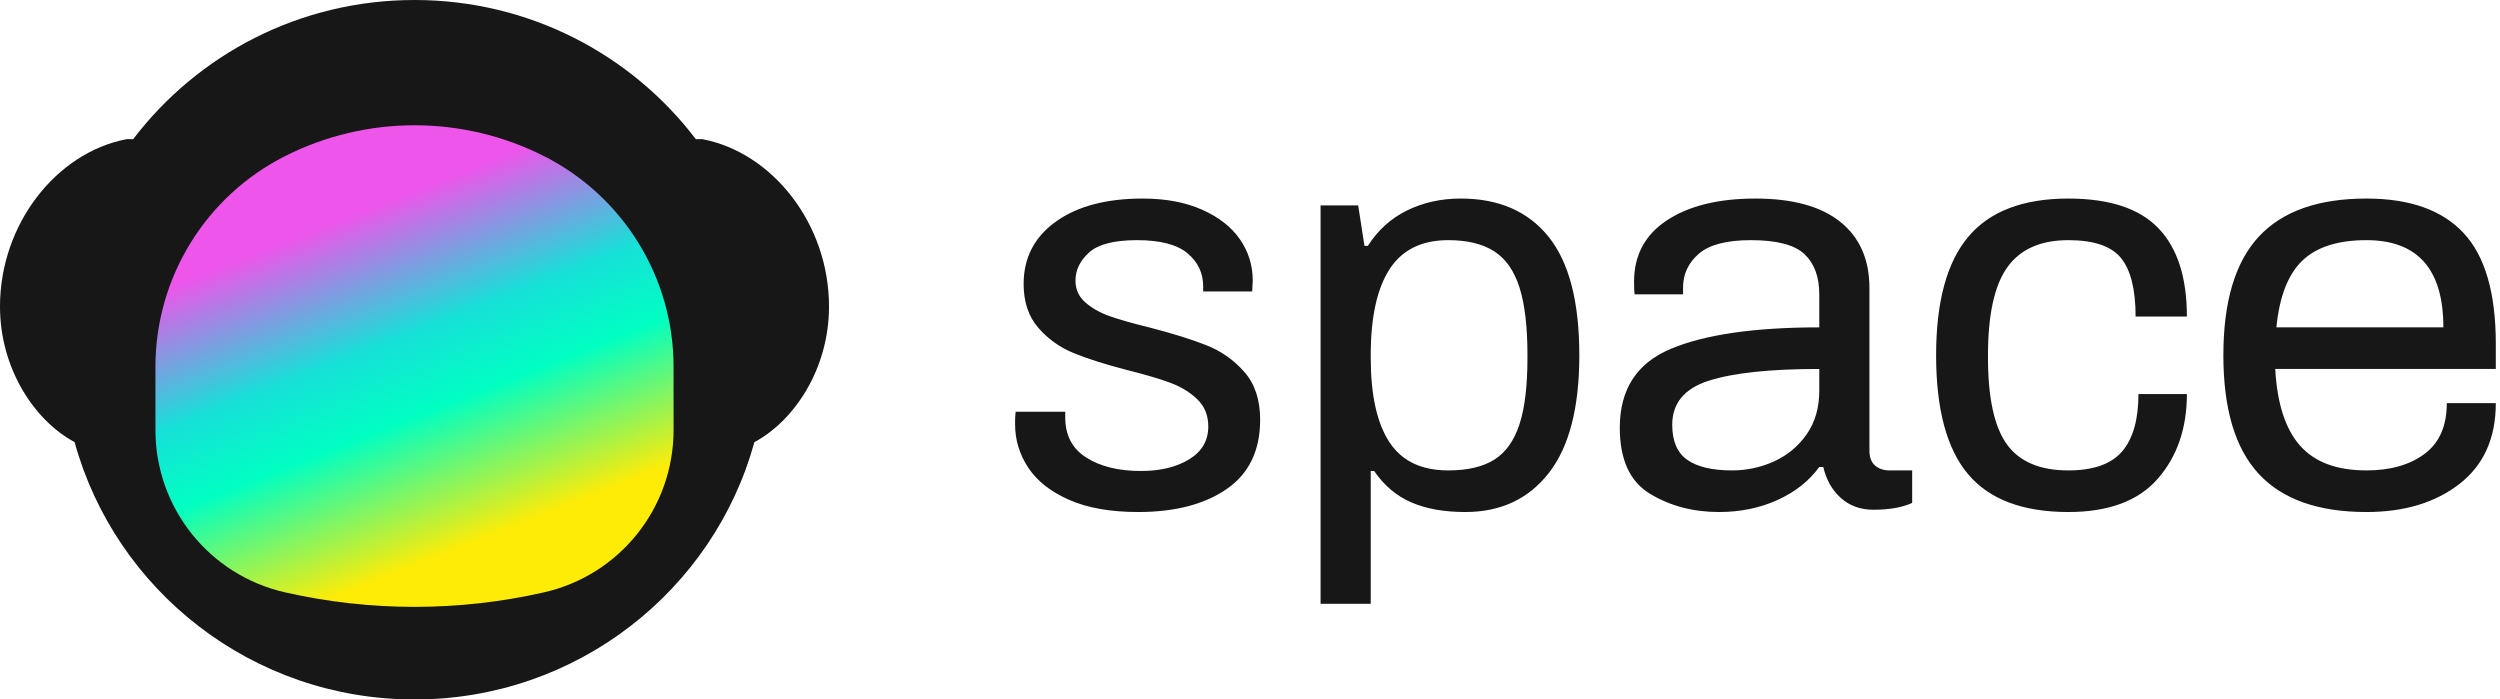 <?xml version="1.0" encoding="UTF-8"?>
<svg width="193px" height="54px" viewBox="0 0 193 54" version="1.1" xmlns="http://www.w3.org/2000/svg" xmlns:xlink="http://www.w3.org/1999/xlink">
    <!-- Generator: Sketch 57.1 (83088) - https://sketch.com -->
    <title>Group 30 Copy 2</title>
    <desc>Created with Sketch.</desc>
    <defs>
        <linearGradient x1="42.626%" y1="18.248%" x2="69.341%" y2="82.997%" id="linearGradient-1">
            <stop stop-color="#ED55EB" offset="0%"></stop>
            <stop stop-color="#17E0D8" offset="37.359%"></stop>
            <stop stop-color="#00FFC2" offset="60.093%"></stop>
            <stop stop-color="#FFEC06" offset="100%"></stop>
        </linearGradient>
    </defs>
    <g id="Page-1" stroke="none" stroke-width="1" fill="none" fill-rule="evenodd">
        <g id="Group-30-Copy-2">
            <g id="Group-46-Copy-9">
                <path d="M32,0 C40.874,0 48.755,4.218 53.72,10.745 L53.836,10.743 L53.836,10.743 L54.213,10.741 C59.646,11.771 64,17.301 64,23.66 C64,28.487 61.316,32.485 58.24,34.132 C55.09,45.583 44.535,54 32,54 C19.465,54 8.91,45.583 5.759,34.131 C2.684,32.485 0,28.487 0,23.66 C0,17.301 4.354,11.771 9.787,10.741 C9.954,10.741 10.119,10.742 10.281,10.745 C15.245,4.218 23.126,0 32,0 Z" id="Combined-Shape" fill="#171717"></path>
                <path d="M22,12.054 C28.288,8.876 35.712,8.876 42,12.054 C48.133,15.154 52,21.442 52,28.314 L52,33.202 C52,39.2 47.849,44.4 42,45.728 C35.417,47.224 28.583,47.224 22,45.728 C16.151,44.4 12,39.2 12,33.202 L12,28.314 C12,21.442 15.867,15.154 22,12.054 Z" id="Rectangle" fill="url(#linearGradient-1)"></path>
            </g>
            <path d="M87.868,39.528 C85.727,39.528 83.945,39.213 82.522,38.582 C81.099,37.951 80.051,37.123 79.376,36.096 C78.701,35.069 78.364,33.955 78.364,32.752 C78.364,32.4 78.371,32.158 78.386,32.026 C78.401,31.894 78.408,31.813 78.408,31.784 L82.236,31.784 L82.236,32.224 C82.236,33.603 82.779,34.637 83.864,35.326 C84.949,36.015 86.357,36.36 88.088,36.36 C89.584,36.36 90.823,36.059 91.806,35.458 C92.789,34.857 93.28,34.013 93.28,32.928 C93.28,32.077 93.001,31.381 92.444,30.838 C91.887,30.295 91.197,29.87 90.376,29.562 C89.555,29.254 88.44,28.924 87.032,28.572 C85.331,28.132 83.945,27.692 82.874,27.252 C81.803,26.812 80.894,26.159 80.146,25.294 C79.398,24.429 79.024,23.307 79.024,21.928 C79.024,19.904 79.853,18.298 81.51,17.11 C83.167,15.922 85.404,15.328 88.22,15.328 C89.98,15.328 91.505,15.614 92.796,16.186 C94.087,16.758 95.062,17.521 95.722,18.474 C96.382,19.427 96.712,20.491 96.712,21.664 L96.668,22.5 L92.884,22.5 L92.884,22.104 C92.884,21.077 92.481,20.227 91.674,19.552 C90.867,18.877 89.569,18.54 87.78,18.54 C86.02,18.54 84.788,18.855 84.084,19.486 C83.38,20.117 83.028,20.843 83.028,21.664 C83.028,22.339 83.277,22.896 83.776,23.336 C84.275,23.776 84.891,24.128 85.624,24.392 C86.357,24.656 87.384,24.949 88.704,25.272 C90.523,25.741 92.004,26.203 93.148,26.658 C94.292,27.113 95.267,27.802 96.074,28.726 C96.881,29.65 97.284,30.875 97.284,32.4 C97.284,34.776 96.426,36.558 94.71,37.746 C92.994,38.934 90.713,39.528 87.868,39.528 Z M101.948,15.856 L104.852,15.856 L105.336,18.98 L105.6,18.98 C106.363,17.777 107.367,16.868 108.614,16.252 C109.861,15.636 111.247,15.328 112.772,15.328 C115.705,15.328 117.964,16.311 119.548,18.276 C121.132,20.241 121.924,23.292 121.924,27.428 C121.924,31.476 121.139,34.505 119.57,36.514 C118.001,38.523 115.852,39.528 113.124,39.528 C111.481,39.528 110.088,39.279 108.944,38.78 C107.8,38.281 106.847,37.475 106.084,36.36 L105.82,36.36 L105.82,46.612 L101.948,46.612 L101.948,15.856 Z M111.804,36.316 C113.3,36.316 114.488,36.037 115.368,35.48 C116.248,34.923 116.893,34.013 117.304,32.752 C117.715,31.491 117.92,29.775 117.92,27.604 L117.92,27.428 C117.92,25.228 117.715,23.483 117.304,22.192 C116.893,20.901 116.241,19.97 115.346,19.398 C114.451,18.826 113.271,18.54 111.804,18.54 C109.751,18.54 108.24,19.288 107.272,20.784 C106.304,22.28 105.82,24.495 105.82,27.428 L105.82,27.604 C105.82,30.479 106.297,32.649 107.25,34.116 C108.203,35.583 109.721,36.316 111.804,36.316 Z M132.704,39.528 C130.709,39.528 128.935,39.059 127.38,38.12 C125.825,37.181 125.048,35.48 125.048,33.016 C125.048,30.053 126.368,28.022 129.008,26.922 C131.648,25.822 135.461,25.272 140.448,25.272 L140.448,22.72 C140.448,21.371 140.067,20.337 139.304,19.618 C138.541,18.899 137.163,18.54 135.168,18.54 C133.291,18.54 131.949,18.892 131.142,19.596 C130.335,20.3 129.932,21.165 129.932,22.192 L129.932,22.72 L126.192,22.72 C126.163,22.544 126.148,22.221 126.148,21.752 C126.148,19.699 126.999,18.115 128.7,17 C130.401,15.885 132.675,15.328 135.52,15.328 C138.395,15.328 140.58,15.929 142.076,17.132 C143.572,18.335 144.32,20.036 144.32,22.236 L144.32,34.776 C144.32,35.304 144.467,35.693 144.76,35.942 C145.053,36.191 145.42,36.316 145.86,36.316 L147.62,36.316 L147.62,38.824 C146.857,39.176 145.86,39.352 144.628,39.352 C143.631,39.352 142.795,39.051 142.12,38.45 C141.445,37.849 140.991,37.049 140.756,36.052 L140.448,36.052 C139.656,37.137 138.578,37.988 137.214,38.604 C135.85,39.22 134.347,39.528 132.704,39.528 Z M133.716,36.316 C134.86,36.316 135.945,36.081 136.972,35.612 C137.999,35.143 138.835,34.446 139.48,33.522 C140.125,32.598 140.448,31.476 140.448,30.156 L140.448,28.484 C136.664,28.484 133.826,28.785 131.934,29.386 C130.042,29.987 129.096,31.124 129.096,32.796 C129.096,34.057 129.485,34.959 130.262,35.502 C131.039,36.045 132.191,36.316 133.716,36.316 Z M159.676,39.528 C156.156,39.528 153.575,38.553 151.932,36.602 C150.289,34.651 149.468,31.593 149.468,27.428 C149.468,23.292 150.297,20.241 151.954,18.276 C153.611,16.311 156.185,15.328 159.676,15.328 C162.844,15.328 165.161,16.091 166.628,17.616 C168.095,19.141 168.828,21.415 168.828,24.436 L164.868,24.436 C164.868,22.353 164.494,20.85 163.746,19.926 C162.998,19.002 161.641,18.54 159.676,18.54 C157.535,18.54 155.965,19.237 154.968,20.63 C153.971,22.023 153.472,24.289 153.472,27.428 L153.472,27.604 C153.472,30.713 153.956,32.943 154.924,34.292 C155.892,35.641 157.476,36.316 159.676,36.316 C161.612,36.316 162.998,35.825 163.834,34.842 C164.67,33.859 165.088,32.385 165.088,30.42 L168.828,30.42 C168.828,33.06 168.08,35.238 166.584,36.954 C165.088,38.67 162.785,39.528 159.676,39.528 Z M182.688,39.528 C178.963,39.528 176.191,38.545 174.372,36.58 C172.553,34.615 171.644,31.564 171.644,27.428 C171.644,23.292 172.553,20.241 174.372,18.276 C176.191,16.311 178.963,15.328 182.688,15.328 C186.032,15.328 188.533,16.215 190.19,17.99 C191.847,19.765 192.676,22.617 192.676,26.548 L192.676,28.484 L175.648,28.484 C175.795,31.153 176.433,33.126 177.562,34.402 C178.691,35.678 180.4,36.316 182.688,36.316 C184.536,36.316 186.032,35.891 187.176,35.04 C188.32,34.189 188.892,32.884 188.892,31.124 L192.676,31.124 C192.676,33.823 191.745,35.898 189.882,37.35 C188.019,38.802 185.621,39.528 182.688,39.528 Z M188.628,25.272 C188.628,20.784 186.648,18.54 182.688,18.54 C180.488,18.54 178.838,19.068 177.738,20.124 C176.638,21.18 175.971,22.896 175.736,25.272 L188.628,25.272 Z" id="space" fill="#171717" fill-rule="nonzero"></path>
        </g>
    </g>
</svg>